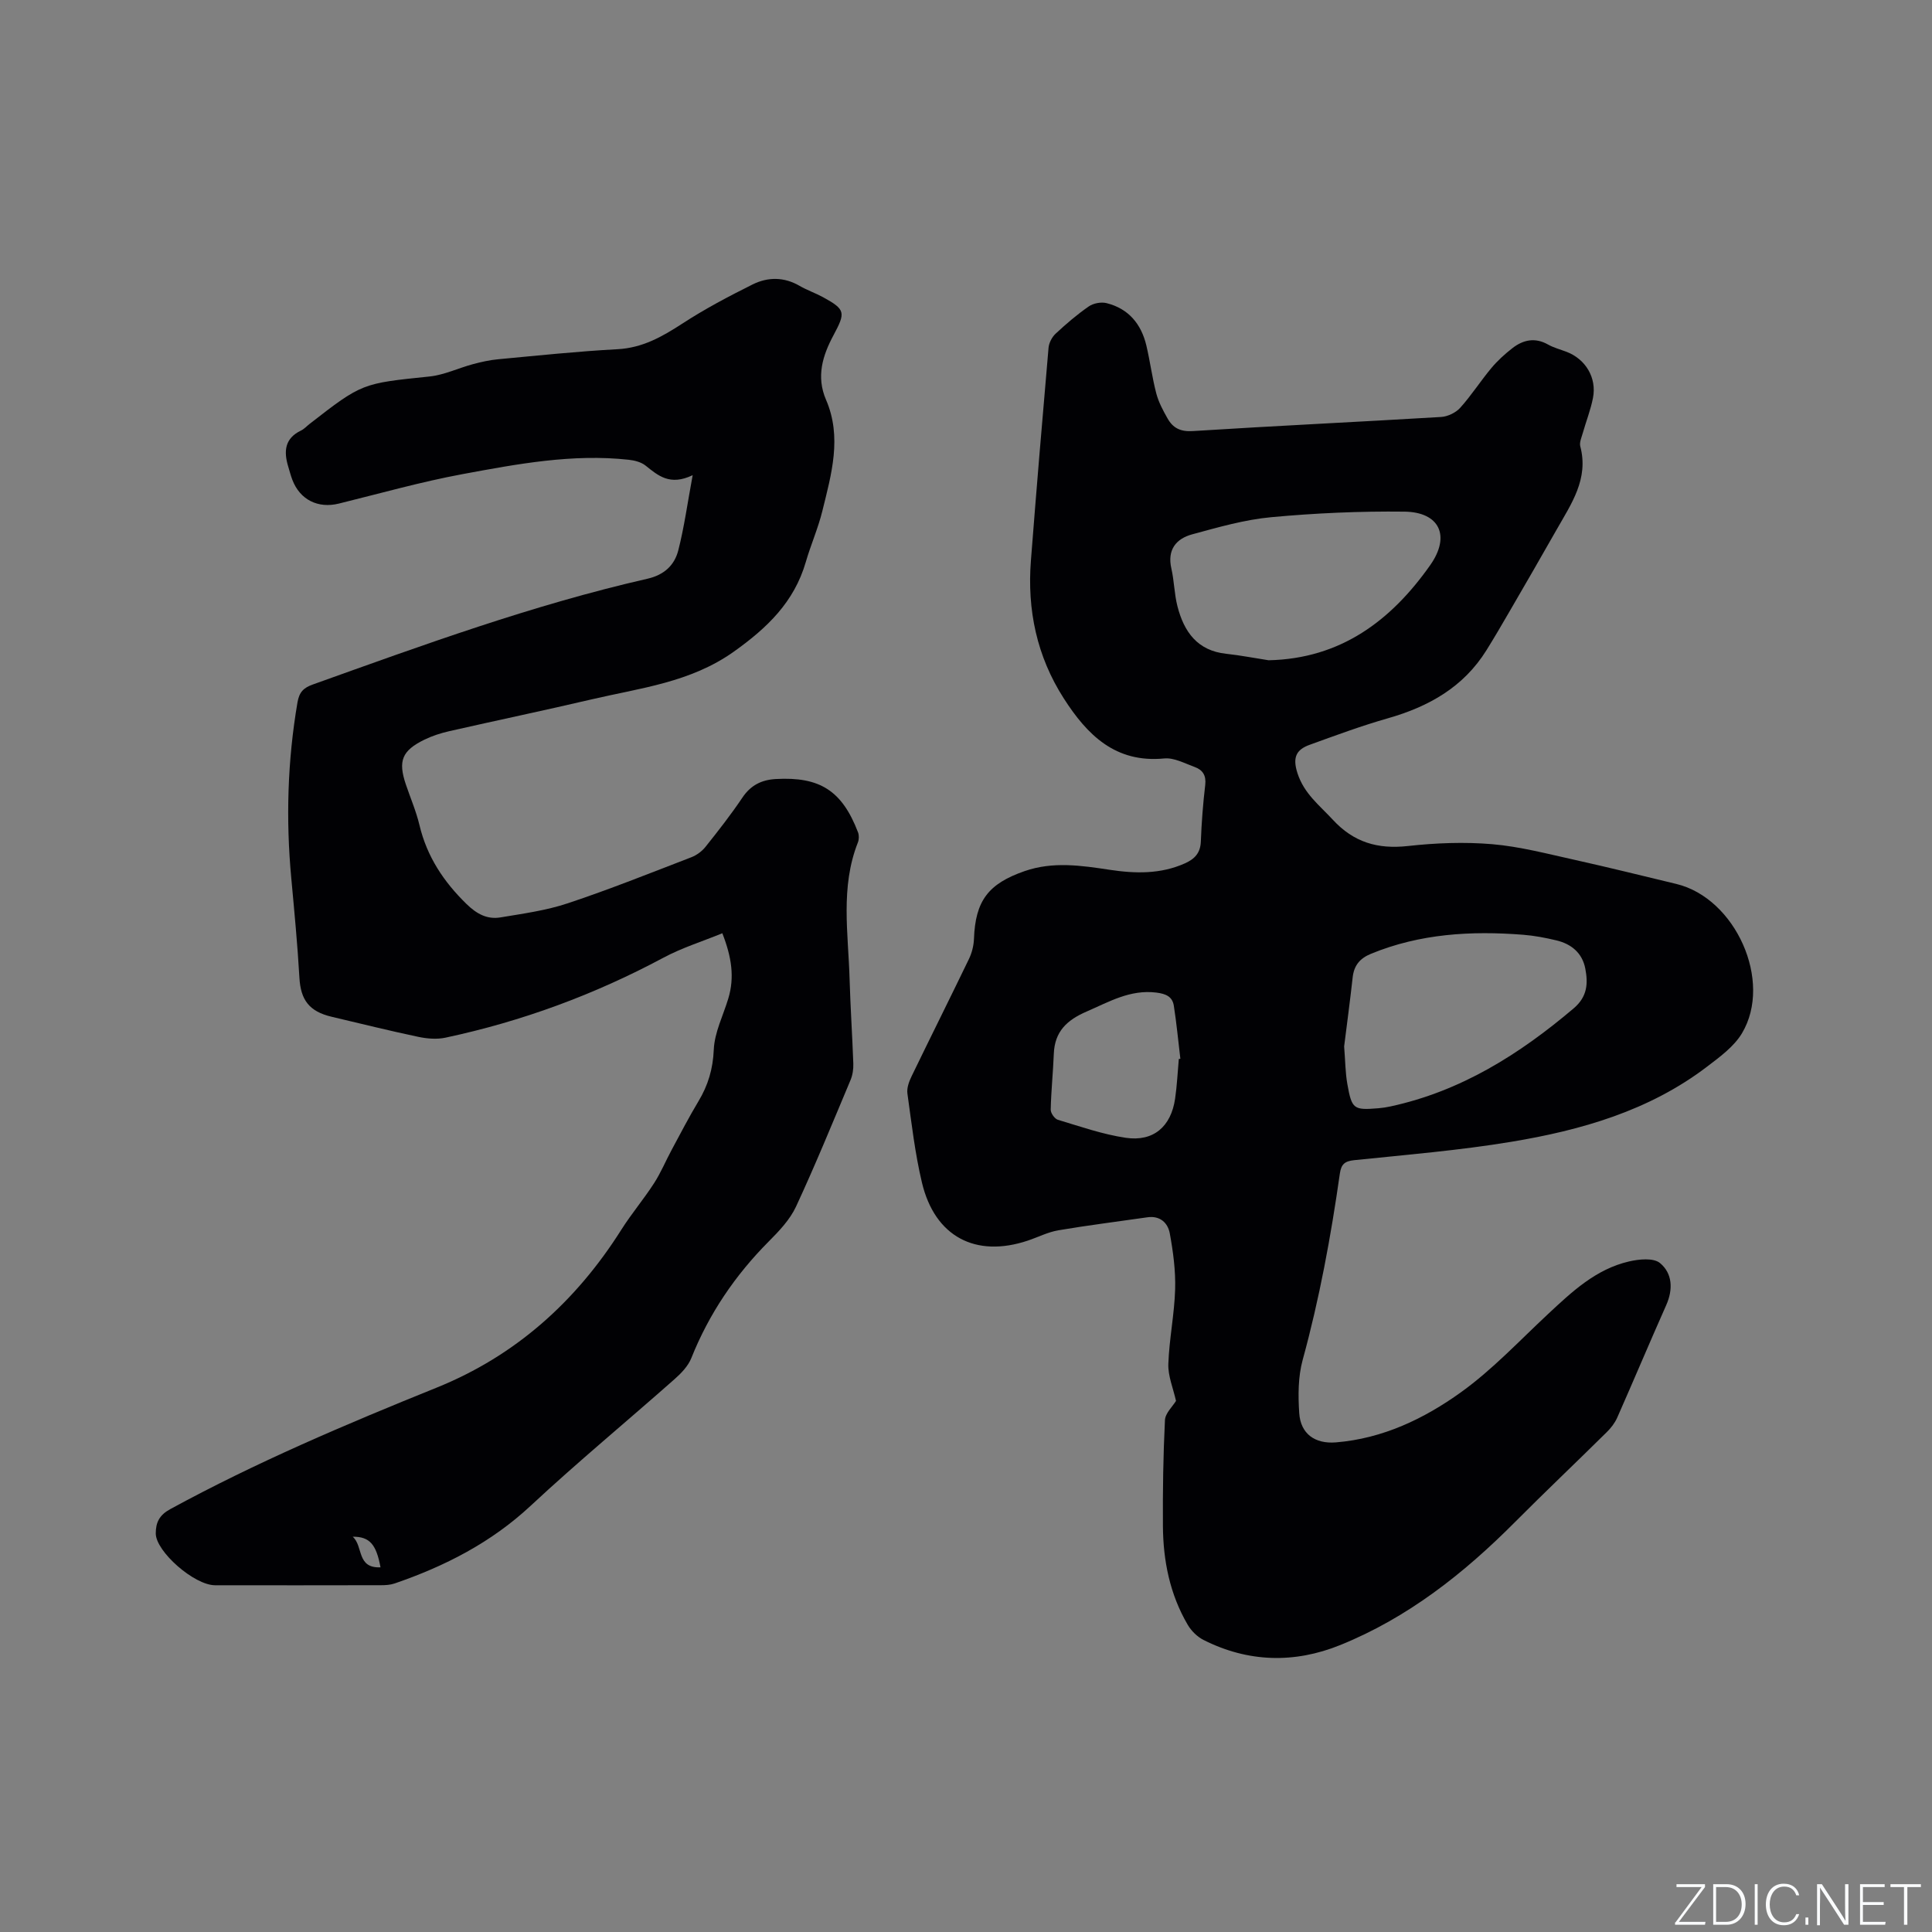 <svg enable-background="new 0 0 400 400" viewBox="0 0 400 400" xmlns="http://www.w3.org/2000/svg"><rect x="0" y="0" width="400" height="400" fill="#808080" stroke="none"/><g fill="#fafbfc"><path d="m346.9 398 5.4-7.3h-5.2v-.6h5.9v.6l-5.4 7.2h5.5l-.1.6h-6.2v-.5z"/><path d="m354.7 390.1h2.8c2.3 0 3.9 1.6 3.9 4.1s-1.6 4.3-3.9 4.3h-2.8zm.6 7.8h2c2.2 0 3.3-1.6 3.3-3.6 0-1.8-1-3.6-3.3-3.6h-2z"/><path d="m363.9 390.1v8.4h-.6v-8.4z"/><path d="m372.5 396.3c-.4 1.3-1.4 2.3-3.2 2.3-2.4 0-3.7-1.9-3.7-4.3 0-2.3 1.2-4.3 3.7-4.3 1.8 0 2.9 1 3.2 2.4h-.6c-.4-1.1-1.1-1.8-2.5-1.8-2.1 0-3 1.9-3 3.7s.9 3.7 3 3.7c1.4 0 2.1-.7 2.5-1.7z"/><path d="m373.8 398.5v-1.5h.6v1.5z"/><path d="m376.2 398.5v-8.4h1c1.3 2 4.4 6.7 4.9 7.6-.1-1.2-.1-2.4-.1-3.8v-3.8h.7v8.4h-.9c-1.2-1.9-4.4-6.8-5-7.7.1 1.1 0 2.3 0 3.9v3.9h-.6z"/><path d="m390 394.4h-4.3v3.5h4.7l-.1.6h-5.2v-8.4h5.1v.6h-4.5v3.1h4.3z"/><path d="m394.2 390.7h-2.8v-.6h6.3v.6h-2.8v7.8h-.7z"/></g><path d="m243.48 290.04c-.59-2.63-1.67-5.15-1.59-7.63.18-5.17 1.26-10.32 1.41-15.49.11-3.85-.41-7.77-1.11-11.57-.4-2.16-2.01-3.71-4.65-3.32-6.14.89-12.3 1.65-18.42 2.69-2.16.37-4.2 1.42-6.31 2.13-10.82 3.63-19.27-.82-21.93-12-1.44-6.05-2.15-12.28-3.01-18.45-.16-1.14.34-2.49.87-3.58 3.92-8.1 7.95-16.15 11.86-24.25.62-1.28 1-2.79 1.05-4.21.29-7.86 2.96-11.4 10.5-14.01 5.86-2.03 11.71-1.16 17.59-.27 5.29.8 10.54.93 15.6-1.34 2.01-.9 3.19-2.14 3.28-4.51.15-3.92.45-7.84.91-11.73.23-1.96-.54-3.11-2.18-3.7-2.07-.75-4.28-1.97-6.32-1.77-10.12.98-15.95-4.89-20.79-12.44-5.58-8.7-7.6-18.32-6.8-28.54 1.14-14.69 2.37-29.37 3.65-44.05.09-1.02.71-2.21 1.46-2.91 2.17-2.02 4.44-3.97 6.87-5.65.95-.66 2.56-.96 3.68-.68 4.54 1.13 7.18 4.31 8.24 8.77.78 3.29 1.2 6.67 2.06 9.94.48 1.81 1.4 3.53 2.34 5.18 1.11 1.96 2.65 2.76 5.21 2.6 17.13-1.09 34.27-1.89 51.4-2.92 1.38-.08 3.05-.88 3.97-1.9 2.33-2.59 4.22-5.56 6.46-8.24 1.27-1.52 2.78-2.89 4.35-4.11 2.24-1.74 4.69-2.26 7.37-.75 1.19.67 2.55 1.02 3.84 1.51 3.94 1.51 6.28 5.37 5.47 9.54-.48 2.48-1.43 4.86-2.12 7.3-.25.89-.72 1.92-.51 2.73 1.79 6.76-1.88 11.92-4.91 17.27-3.23 5.7-6.52 11.37-9.81 17.04-1.54 2.66-3.09 5.31-4.71 7.91-4.76 7.64-11.95 11.67-20.39 14.08-5.48 1.56-10.84 3.55-16.2 5.49-2.78 1-3.59 2.59-2.54 5.86 1.37 4.26 4.54 6.64 7.31 9.64 4.34 4.71 9.31 6.15 15.56 5.46 5.77-.64 11.68-.87 17.46-.38 5.75.49 11.43 2 17.1 3.25 7.03 1.56 14.01 3.3 21.01 4.98 12.27 2.95 20.02 20.15 13.6 30.91-1.66 2.78-4.61 4.92-7.27 6.95-11.97 9.11-26.03 13.13-40.52 15.53-10.75 1.78-21.65 2.68-32.5 3.8-1.98.21-2.69.85-2.97 2.79-1.85 13-4.22 25.89-7.7 38.58-.95 3.48-.95 7.34-.71 10.99.28 4.31 3.27 6.42 7.59 6.07 9.7-.79 18.26-4.89 25.9-10.38 6.5-4.67 12.07-10.64 17.96-16.13 4.98-4.65 9.95-9.36 16.83-10.95 2.06-.48 5.05-.78 6.4.32 2.59 2.13 2.76 5.45 1.3 8.73-3.44 7.74-6.72 15.54-10.14 23.28-.49 1.11-1.3 2.16-2.18 3.02-6.32 6.25-12.77 12.36-19.04 18.66-10.56 10.61-22.17 19.77-36.15 25.42-9.48 3.83-19.06 3.59-28.29-1.07-1.31-.66-2.54-1.89-3.28-3.16-3.68-6.28-5.07-13.23-5.12-20.41-.05-7.31.06-14.63.42-21.93.07-1.46 1.59-2.83 2.29-3.99zm34.81-73.39c.24 2.94.24 5.39.66 7.77.93 5.24 1.3 5.45 6.45 5.03.84-.07 1.68-.2 2.5-.38 14.57-3.15 26.71-10.8 37.91-20.3 2.85-2.42 3-5.15 2.41-8.23-.63-3.25-2.9-5.11-6.01-5.85-2.26-.54-4.57-.98-6.88-1.16-10.75-.84-21.33-.23-31.48 3.94-2.31.95-3.51 2.41-3.79 4.85-.55 4.94-1.21 9.86-1.77 14.33zm-15.64-79.95c14.92-.32 25.38-8.21 33.47-19.71 4.27-6.07 1.88-10.98-5.35-11.06-9.19-.11-18.42.3-27.58 1.15-5.51.51-10.95 2.08-16.33 3.54-3.37.91-5.23 3.2-4.34 7.09.59 2.57.6 5.27 1.26 7.82 1.35 5.26 4.11 9.2 10.11 9.83 2.93.32 5.84.89 8.76 1.34zm-18.59 82.56c.11-.02.22-.04.32-.06-.44-3.66-.78-7.33-1.35-10.97-.3-1.9-1.64-2.48-3.64-2.73-5.43-.66-9.75 1.91-14.42 3.93-4.11 1.78-6.61 4.15-6.79 8.75-.15 3.85-.56 7.7-.64 11.56-.02.71.81 1.9 1.48 2.1 4.65 1.39 9.3 3.03 14.07 3.73 5.73.84 9.36-2.33 10.2-8.09.4-2.72.52-5.48.77-8.22z" fill="#010104"/><path d="m149.55 193.22c-4.15 1.7-8.37 3.01-12.19 5.06-14.29 7.65-29.32 13.19-45.14 16.56-1.78.38-3.8.21-5.61-.17-6.01-1.27-11.97-2.75-17.95-4.16-4.67-1.1-6.41-3.51-6.67-8.09-.39-6.86-1.05-13.71-1.68-20.56-1.14-12.21-.79-24.34 1.28-36.44.37-2.16 1.29-3.03 3.17-3.7 22.82-8.17 45.59-16.5 69.29-21.9 3.46-.79 5.59-2.79 6.38-5.87 1.22-4.75 1.88-9.64 2.98-15.57-4.74 2.27-7.17.07-9.76-1.99-.91-.72-2.27-1.07-3.47-1.2-11.65-1.28-23.06.87-34.4 2.97-8.62 1.6-17.09 4-25.62 6.1-4.32 1.07-8.07-.79-9.64-4.94-.34-.89-.57-1.82-.85-2.73-.95-3.13-.74-5.83 2.65-7.45.65-.31 1.17-.9 1.76-1.36 10.91-8.49 10.92-8.39 24.84-9.83 3.05-.32 5.97-1.74 8.98-2.55 1.72-.46 3.48-.86 5.25-1.02 8.23-.77 16.46-1.64 24.71-2.08 5.16-.28 9.2-2.57 13.36-5.27 4.66-3.04 9.62-5.66 14.6-8.14 3.14-1.56 6.5-1.58 9.72.29 1.55.9 3.28 1.49 4.86 2.35 4.69 2.57 4.68 3.17 2.16 7.89-2.23 4.16-3.62 8.53-1.54 13.35 3.35 7.75 1.11 15.43-.76 23.02-.88 3.59-2.4 7.01-3.43 10.57-2.4 8.28-7.99 13.64-14.89 18.55-8.99 6.4-19.39 7.53-29.51 9.9-9.79 2.29-19.64 4.35-29.45 6.58-1.74.4-3.49.96-5.09 1.74-4.68 2.28-5.51 4.41-3.86 9.29.95 2.81 2.14 5.56 2.82 8.43 1.55 6.5 5 11.7 9.75 16.33 2.12 2.06 4.27 3.21 7.01 2.76 4.68-.78 9.46-1.43 13.93-2.92 8.63-2.87 17.09-6.26 25.58-9.53 1.12-.43 2.23-1.25 2.97-2.19 2.64-3.31 5.26-6.66 7.62-10.17 1.71-2.55 3.95-3.67 6.89-3.84 9.16-.52 13.75 2.42 17.05 11.05.23.61.21 1.49-.04 2.1-3.65 9.25-1.98 18.81-1.71 28.29.17 5.83.56 11.65.77 17.48.04 1.13-.14 2.36-.57 3.39-3.69 8.78-7.29 17.6-11.3 26.23-1.26 2.7-3.5 5.05-5.64 7.2-6.96 7-12.36 14.96-16.03 24.15-.66 1.65-2.08 3.13-3.45 4.34-9.91 8.77-20.13 17.21-29.81 26.23-8.2 7.64-17.77 12.52-28.17 16.09-.88.3-1.87.36-2.81.36-11.45.02-22.91.03-34.36.01-4.34-.01-12.26-7-12.28-10.71-.01-2.3.76-3.83 2.98-5.04 17.79-9.7 36.39-17.58 55.16-25.16 16.35-6.6 28.87-17.85 38.26-32.72 2.09-3.3 4.64-6.31 6.76-9.6 1.42-2.19 2.42-4.64 3.67-6.95 1.81-3.36 3.56-6.75 5.52-10.01 2-3.32 3.01-6.7 3.18-10.7.15-3.57 1.95-7.07 3.01-10.6 1.32-4.38.69-8.57-1.24-13.5zm-70.77 131.28c-.88-4.79-2.27-6.37-5.76-6.34 2.24 1.94.75 6.55 5.76 6.34z" fill="#010104"/></svg>